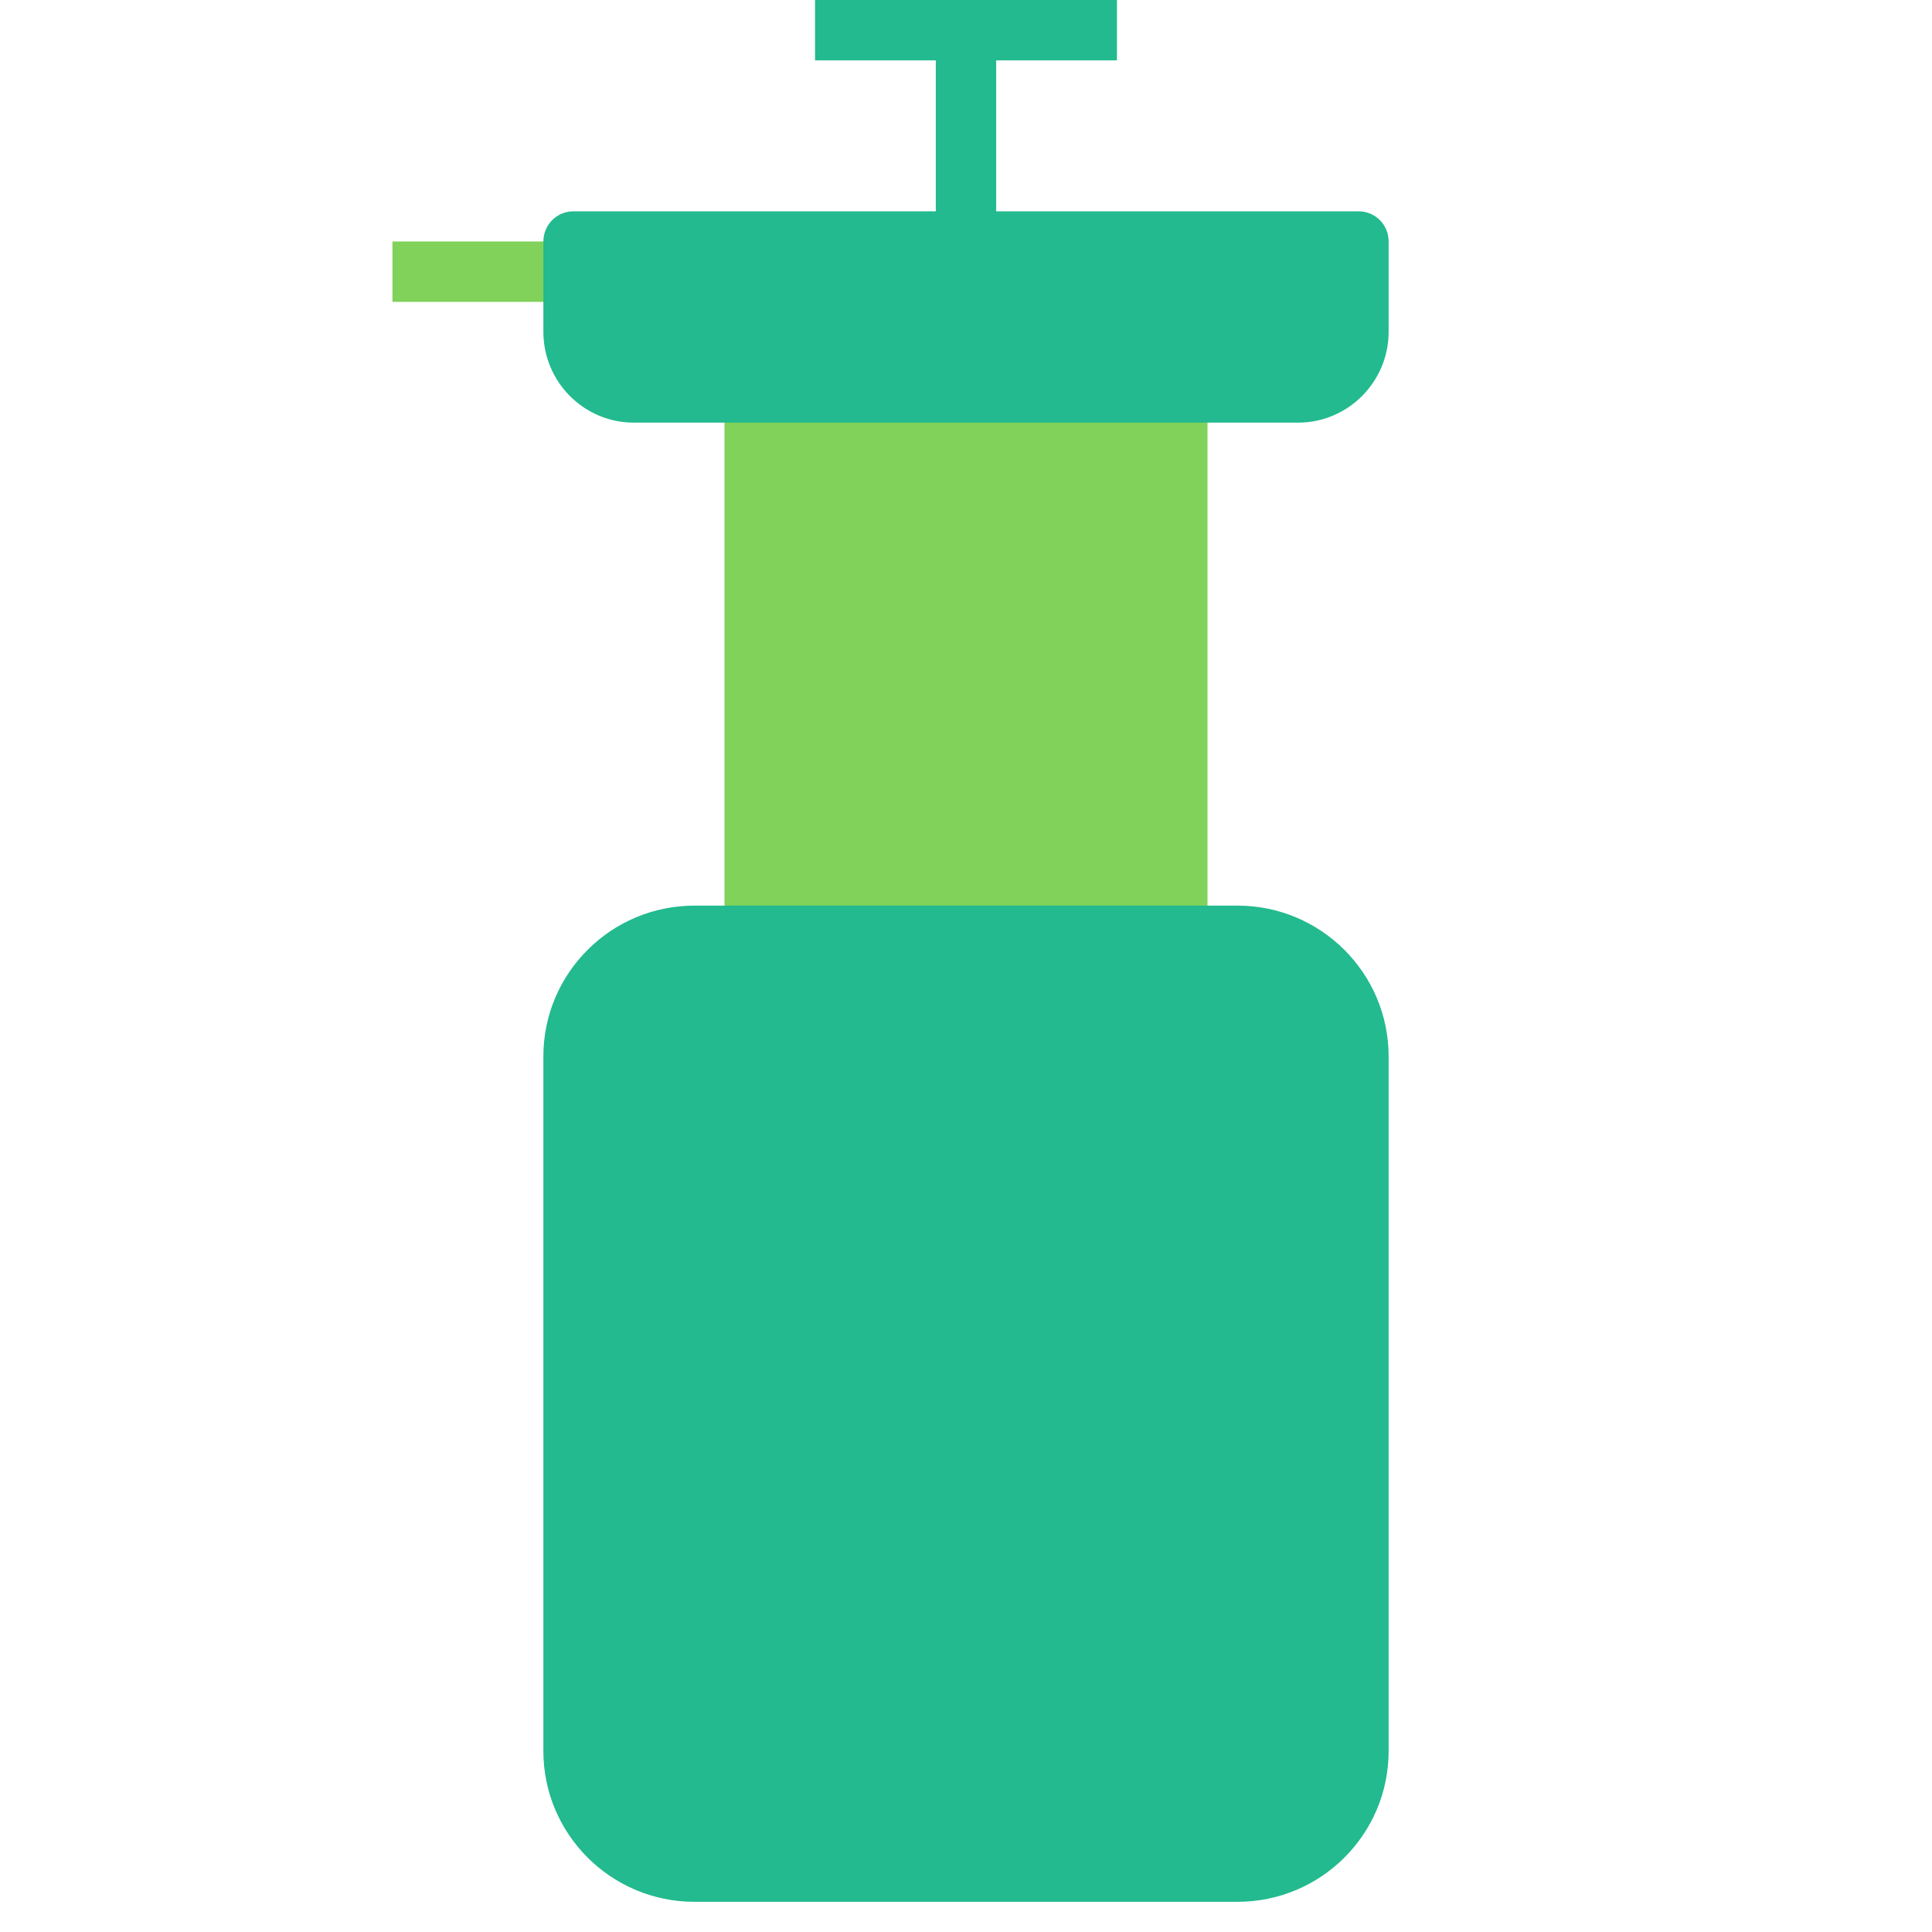 <svg xmlns="http://www.w3.org/2000/svg" width="64" height="64" viewBox="0 0 64 64">
  <g fill="none" fill-rule="evenodd">
    <rect width="16" height="18" x="24" y="13" fill="#80D25B"/>
    <path fill="#22BA8E" d="M18,34.994 C18,32.236 20.244,30 23.006,30 L40.994,30 C43.759,30 46,32.242 46,34.994 L46,58.006 C46,60.764 43.756,63 40.994,63 L23.006,63 C20.241,63 18,60.758 18,58.006 L18,34.994 Z"/>
    <path stroke="#22BA8E" stroke-linecap="square" stroke-width="2" d="M32,8 L32,2"/>
    <path stroke="#80D25B" stroke-linecap="square" stroke-width="2" d="M20,9 L14,9"/>
    <path stroke="#22BA8E" stroke-linecap="square" stroke-width="2" d="M28,1 L36,1"/>
    <path fill="#22BA8E" d="M18,8.003 C18,7.449 18.44,7 18.997,7 L45.003,7 C45.554,7 46,7.438 46,8.003 L46,10.991 C46,12.653 44.65,14 43.004,14 L20.996,14 C19.342,14 18,12.65 18,10.991 L18,8.003 Z"/>
  </g>
</svg>
